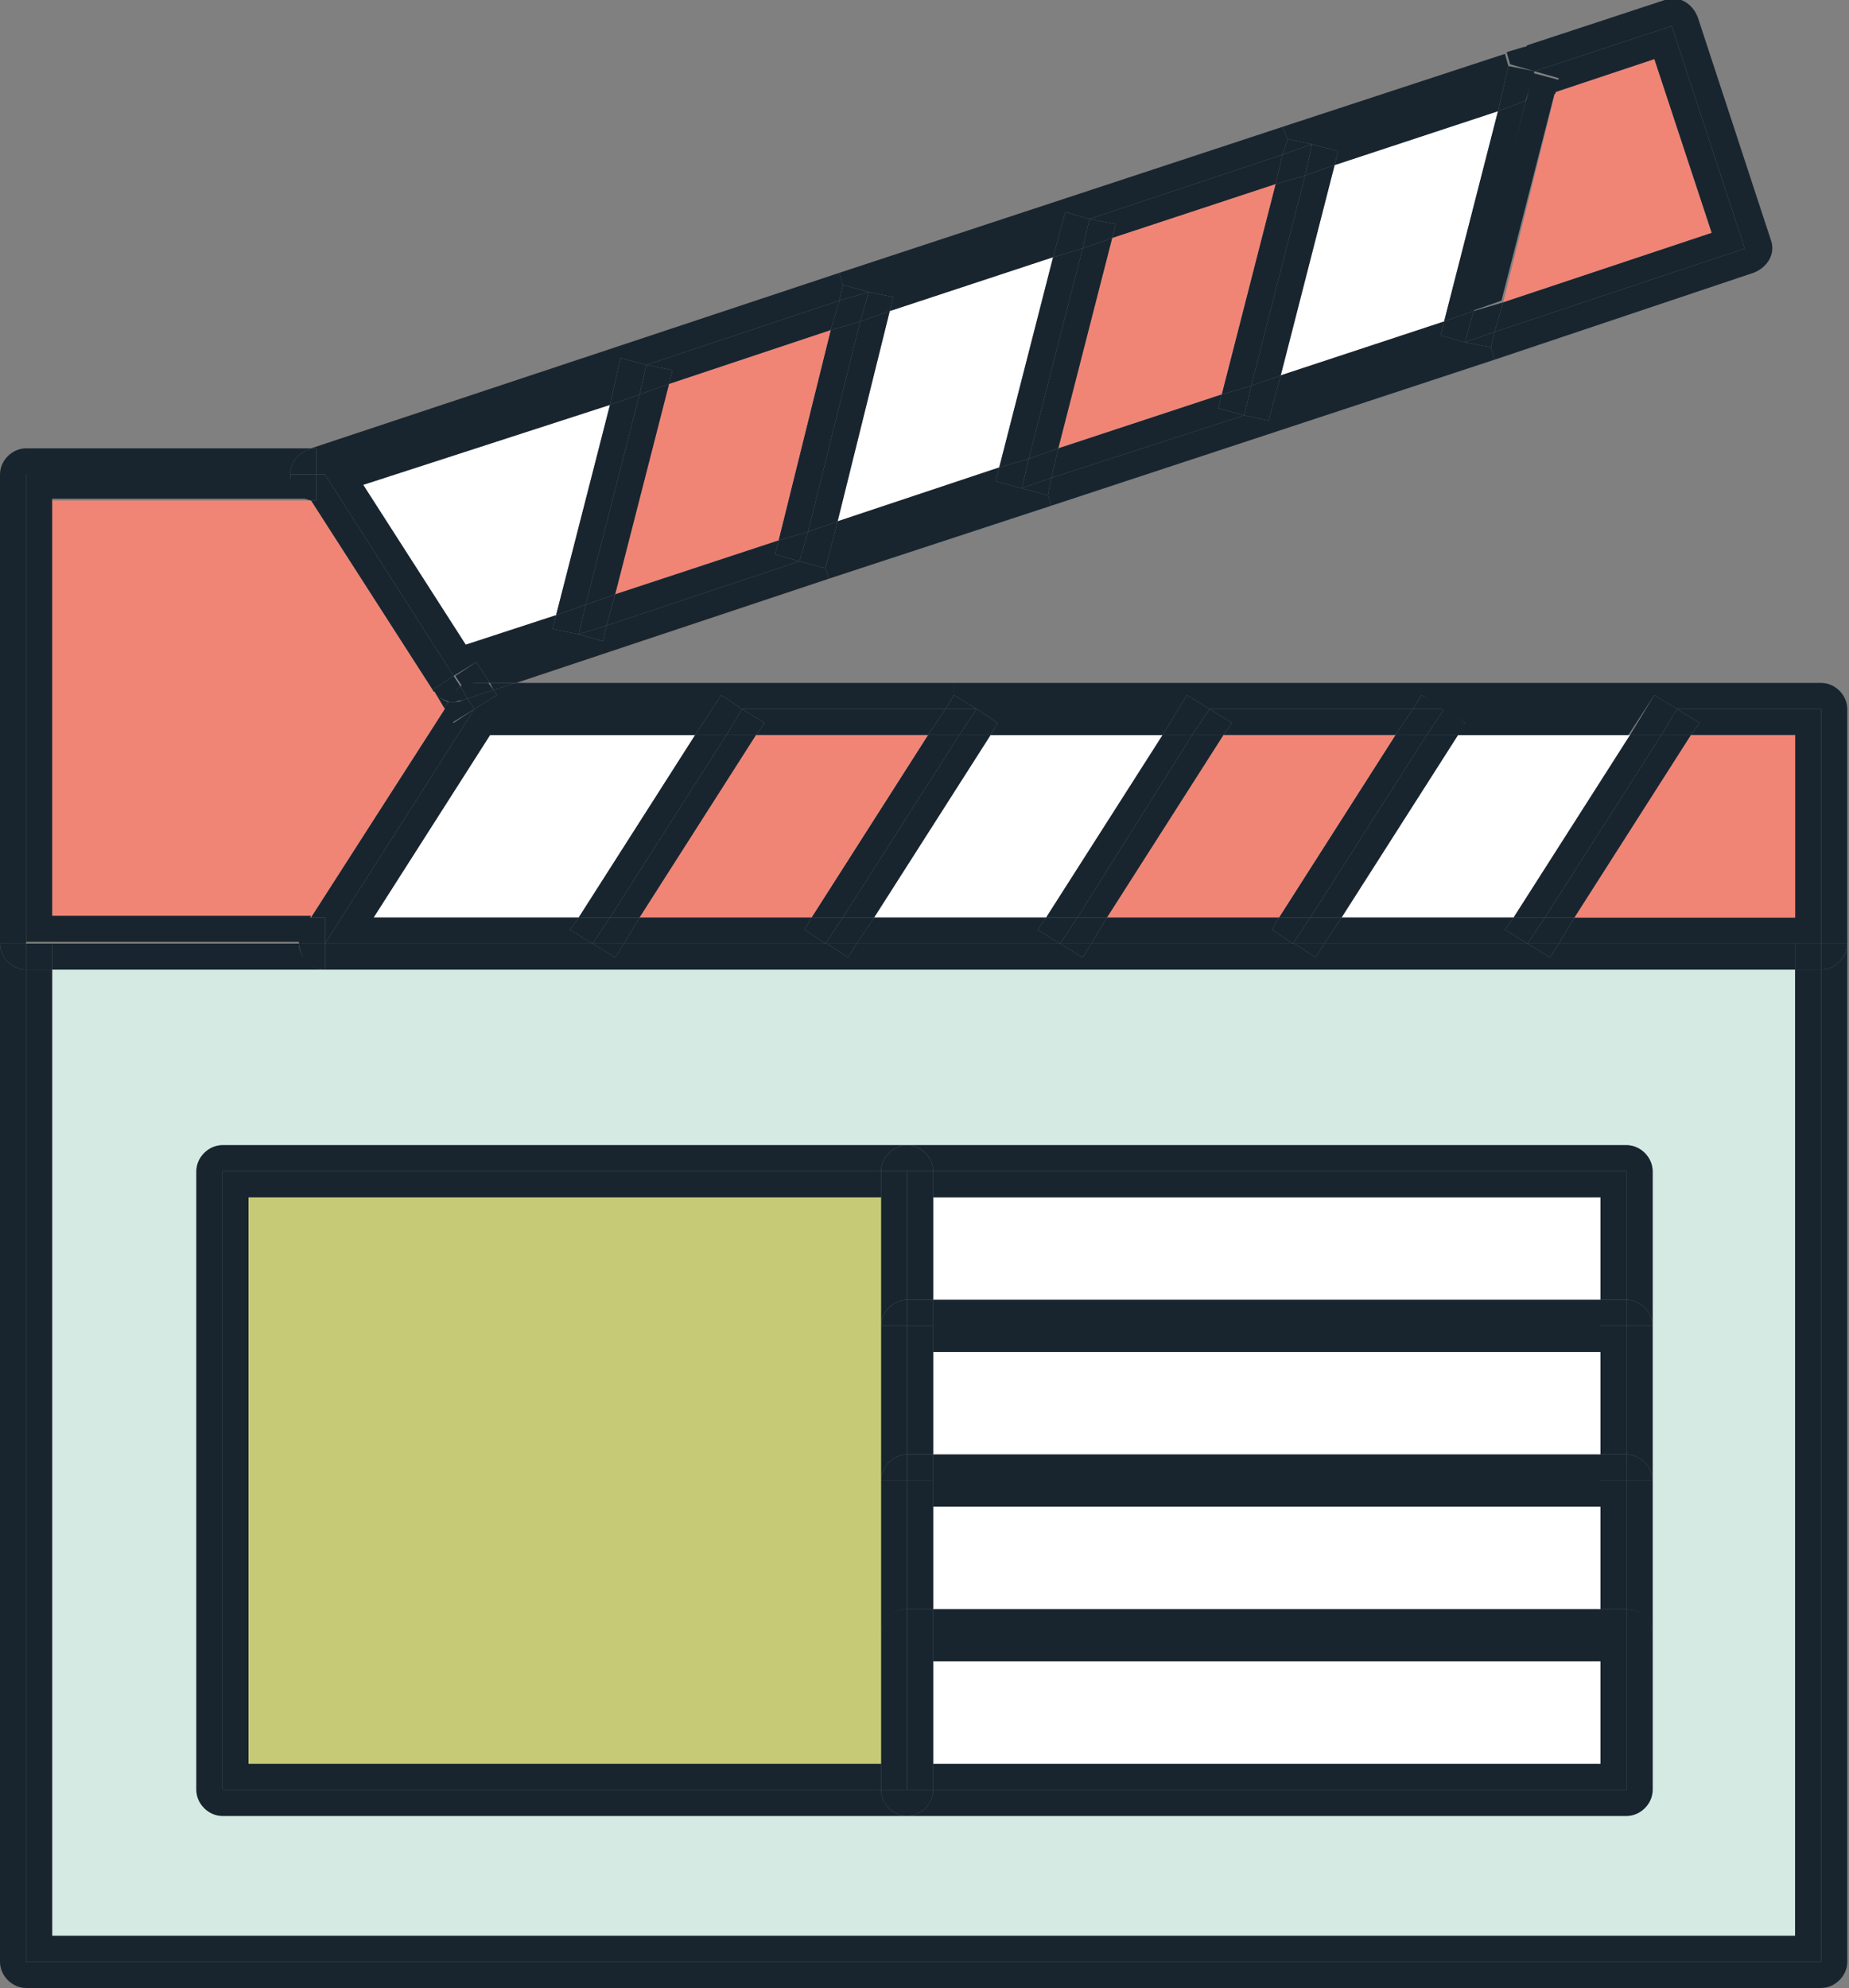 <?xml version="1.0" encoding="utf-8"?>
<!-- Generator: Adobe Illustrator 22.1.0, SVG Export Plug-In . SVG Version: 6.00 Build 0)  -->
<svg version="1.1" id="Layer_1" xmlns="http://www.w3.org/2000/svg" xmlns:xlink="http://www.w3.org/1999/xlink" x="0px" y="0px"
	 viewBox="0 0 106.4 114.4" enable-background="new 0 0 106.4 114.4" xml:space="preserve">
<rect x="0" y="0" width="106.4" height="114.4" fill="#808080" stroke="none"/>
<g id="XMLID_344_">
	<g>
		<g id="XMLID_1_">
			<g>
				<polygon fill="#FFFFFF" points="93.8,42.3 87.1,52.8 77.2,52.8 83.9,42.3 				"/>
				<polygon fill="#FFFFFF" points="66.9,42.3 60.2,52.8 50.3,52.8 57,42.3 				"/>
				<polygon fill="#FFFFFF" points="40,42.3 33.3,52.8 21.5,52.8 28.2,42.3 				"/>
				<polygon fill="#FFFFFF" points="86.2,6.4 83.1,18.5 73.7,21.6 76.8,9.5 				"/>
				<polygon fill="#FFFFFF" points="60.6,14.8 57.5,26.9 48.2,30 51.2,17.9 				"/>
				<polygon fill="#FFFFFF" points="35.1,23.3 32,35.4 26.8,37.1 20.9,27.9 				"/>
				<rect x="53.7" y="95.6" fill="#FFFFFF" width="38.4" height="5.9"/>
				<rect x="53.7" y="86.7" fill="#FFFFFF" width="38.4" height="5.9"/>
				<rect x="53.7" y="77.8" fill="#FFFFFF" width="38.4" height="5.9"/>
				<rect x="53.7" y="68.9" fill="#FFFFFF" width="38.4" height="5.9"/>
				<path fill="#18252F" d="M104.8,54.3h1.5c0,0.8-0.7,1.5-1.5,1.5V54.3z"/>
				<rect x="103.3" y="54.3" fill="#18252F" width="1.5" height="1.5"/>
				<polygon fill="#18252F" points="103.3,54.3 89.7,54.3 90.6,52.8 103.3,52.8 103.3,42.3 97.3,42.3 97.8,41.6 96.5,40.8 
					104.8,40.8 104.8,54.3 				"/>
				<path fill="#D4EAE3" d="M103.3,55.8v55.6H3V55.8h15.7H103.3z M95.1,103v-8.9v-8.9v-8.9v-8.9c0-0.8-0.7-1.5-1.5-1.5H52.2h0H12.8
					c-0.8,0-1.5,0.7-1.5,1.5V103c0,0.8,0.7,1.5,1.5,1.5h39.4h0h41.4C94.4,104.5,95.1,103.8,95.1,103z"/>
				<polygon fill="#F08576" points="103.3,42.3 103.3,52.8 90.6,52.8 97.3,42.3 				"/>
				<polygon fill="#F08576" points="95.2,3.4 98.5,13.4 86.5,17.4 89.5,5.3 				"/>
				<polygon fill="#18252F" points="97.8,41.6 97.3,42.3 95.6,42.3 96.5,40.8 				"/>
				<polygon fill="#18252F" points="97.3,42.3 90.6,52.8 88.9,52.8 95.6,42.3 				"/>
				<polygon fill="#18252F" points="96.5,40.8 95.6,42.3 93.8,42.3 95.2,40 				"/>
				<polygon fill="#18252F" points="95.6,42.3 88.9,52.8 87.1,52.8 93.8,42.3 				"/>
				<polygon fill="#18252F" points="95.2,3.4 89.5,5.3 89.7,4.5 88.3,4.1 88.3,4.1 96.2,1.5 100.4,14.3 86,19.1 86.5,17.4 
					98.5,13.4 				"/>
				<path fill="#18252F" d="M95.1,85.2v8.9c0-0.8-0.7-1.5-1.5-1.5v-7.4H95.1z"/>
				<path fill="#18252F" d="M95.1,76.3h-1.5v-1.5C94.4,74.8,95.1,75.5,95.1,76.3z"/>
				<path fill="#18252F" d="M95.1,76.3v8.9c0-0.8-0.7-1.5-1.5-1.5v-7.4H95.1z"/>
				<path fill="#18252F" d="M95.1,85.2h-1.5v-1.5C94.4,83.7,95.1,84.4,95.1,85.2z"/>
				<path fill="#18252F" d="M95.1,94.1h-1.5v-1.5C94.4,92.6,95.1,93.2,95.1,94.1z"/>
				<path fill="#18252F" d="M93.6,104.5H52.2c0.8,0,1.5-0.7,1.5-1.5h39.9v-8.9h1.5v8.9C95.1,103.8,94.4,104.5,93.6,104.5z"/>
				<rect x="92.1" y="92.6" fill="#18252F" width="1.5" height="1.5"/>
				<rect x="92.1" y="83.7" fill="#18252F" width="1.5" height="1.5"/>
				<rect x="92.1" y="74.8" fill="#18252F" width="1.5" height="1.5"/>
				<path fill="#18252F" d="M93.6,67.4H53.7c0-0.8-0.7-1.5-1.5-1.5h41.4c0.8,0,1.5,0.7,1.5,1.5v8.9c0-0.8-0.7-1.5-1.5-1.5V67.4z"/>
				<polygon fill="#18252F" points="90.6,52.8 89.7,54.3 87.9,54.3 87.9,54.3 87.9,54.3 88.9,52.8 				"/>
				<polygon fill="#18252F" points="89.7,54.3 89.2,55.1 87.9,54.3 				"/>
				<path fill="#18252F" d="M88.7,5.5c0.1,0,0.1,0,0.2-0.1l0.6-0.2l-3.1,12.1l-1.7,0.6l3.1-12.1L88.7,5.5z"/>
				<path fill="#18252F" d="M88.9,5.5c-0.1,0-0.1,0-0.2,0.1l-0.9,0.3l0.4-1.7l1.5,0.4l-0.2,0.8L88.9,5.5z"/>
				<polygon fill="#18252F" points="88.9,52.8 87.9,54.3 86.6,53.5 87.1,52.8 				"/>
				<polygon fill="#18252F" points="88.3,4.1 87.8,5.8 86.2,6.4 86.8,3.8 				"/>
				<polygon fill="#18252F" points="87.9,54.3 87.9,54.3 76.2,54.3 77.2,52.8 87.1,52.8 86.6,53.5 				"/>
				<polygon fill="#18252F" points="87.8,5.8 84.8,17.9 83.1,18.5 86.2,6.4 				"/>
				<path fill="#18252F" d="M88.3,4.1L88.3,4.1l-1.4-0.4l-0.2-0.7l1-0.3c0.1,0,0.1,0,0.2-0.1l7.9-2.6c0.8-0.3,1.6,0.2,1.9,1
					l4.2,12.8c0.3,0.8-0.2,1.6-1,1.9L86,20.7L85.8,20l0.2-0.9l14.4-4.8L96.2,1.5L88.3,4.1z"/>
				<polygon fill="#18252F" points="86.5,17.4 86,19.1 84.3,19.7 84.8,17.9 				"/>
				<polygon fill="#18252F" points="86,19.1 85.8,20 84.3,19.7 				"/>
				<polygon fill="#18252F" points="84.8,17.9 84.3,19.7 82.9,19.3 83.1,18.5 				"/>
				<path fill="#18252F" d="M81.8,39.3h23c0.8,0,1.5,0.7,1.5,1.5v13.5h-1.5V40.8h-8.3L95.2,40l-1.5,2.3h-9.9l0.5-0.7l-1.3-0.8
					L81.8,40V39.3z"/>
				<polygon fill="#18252F" points="84.3,41.6 83.9,42.3 82.1,42.3 83.1,40.8 				"/>
				<polygon fill="#18252F" points="83.9,42.3 77.2,52.8 75.4,52.8 82.1,42.3 				"/>
				<polygon fill="#18252F" points="81.8,40 83.1,40.8 81.3,40.8 				"/>
				<polygon fill="#18252F" points="83.1,40.8 82.1,42.3 80.3,42.3 81.3,40.8 				"/>
				<polygon fill="#18252F" points="82.1,42.3 75.4,52.8 73.6,52.8 80.3,42.3 				"/>
				<polygon fill="#18252F" points="81.3,40.8 80.3,42.3 70.4,42.3 70.9,41.6 69.6,40.8 				"/>
				<polygon fill="#F08576" points="80.3,42.3 73.6,52.8 63.7,52.8 70.4,42.3 				"/>
				<polygon fill="#18252F" points="77.2,52.8 76.2,54.3 74.5,54.3 74.4,54.3 74.4,54.3 75.4,52.8 				"/>
				<polygon fill="#18252F" points="77,8.7 76.8,9.5 75.1,10.1 75.5,8.3 				"/>
				<polygon fill="#18252F" points="76.8,9.5 73.7,21.6 72,22.2 75.1,10.1 				"/>
				<polygon fill="#18252F" points="76.2,54.3 75.7,55.1 74.5,54.3 				"/>
				<polygon fill="#18252F" points="73.8,7.3 86.6,3.1 86.8,3.8 86.2,6.4 76.8,9.5 77,8.7 75.5,8.3 74.1,8 				"/>
				<polygon fill="#18252F" points="75.5,8.3 75.1,10.1 73.4,10.6 73.8,8.9 				"/>
				<polygon fill="#18252F" points="75.5,8.3 73.8,8.9 74.1,8 				"/>
				<polygon fill="#18252F" points="75.4,52.8 74.4,54.3 73.2,53.5 73.6,52.8 				"/>
				<polygon fill="#18252F" points="75.1,10.1 72,22.2 70.3,22.7 73.4,10.6 				"/>
				<polygon fill="#18252F" points="74.4,54.3 74.4,54.3 62.8,54.3 63.7,52.8 73.6,52.8 73.2,53.5 				"/>
				<polygon fill="#18252F" points="73.8,8.9 73.4,10.6 64,13.7 64.2,12.9 62.7,12.6 				"/>
				<polygon fill="#18252F" points="73.7,21.6 73,24.2 71.6,23.9 72,22.2 				"/>
				<polygon fill="#F08576" points="73.4,10.6 70.3,22.7 60.9,25.8 64,13.7 				"/>
				<polygon fill="#18252F" points="86,20.7 60.5,29.1 60.3,28.5 60.5,27.5 71.6,23.9 73,24.2 73.7,21.6 83.1,18.5 82.9,19.3 
					84.3,19.7 85.8,20 				"/>
				<polygon fill="#18252F" points="72,22.2 71.6,23.9 70.1,23.5 70.3,22.7 				"/>
				<polygon fill="#18252F" points="71.6,23.9 60.5,27.5 60.9,25.8 70.3,22.7 70.1,23.5 				"/>
				<polygon fill="#18252F" points="70.9,41.6 70.4,42.3 68.6,42.3 69.6,40.8 69.6,40.8 				"/>
				<polygon fill="#18252F" points="70.4,42.3 63.7,52.8 62,52.8 68.6,42.3 				"/>
				<polygon fill="#18252F" points="68.3,40 69.6,40.8 68.6,42.3 66.9,42.3 				"/>
				<polygon fill="#18252F" points="68.6,42.3 62,52.8 60.2,52.8 66.9,42.3 				"/>
				<polygon fill="#18252F" points="64.2,12.9 64,13.7 62.3,14.3 62.7,12.6 				"/>
				<polygon fill="#18252F" points="64,13.7 60.9,25.8 59.2,26.4 62.3,14.3 				"/>
				<polygon fill="#18252F" points="63.7,52.8 62.8,54.3 61,54.3 61,54.3 61,54.3 62,52.8 				"/>
				<polygon fill="#18252F" points="62.8,54.3 62.3,55.1 61,54.3 				"/>
				<polygon fill="#18252F" points="62.7,12.6 62.3,14.3 60.6,14.8 61.3,12.2 				"/>
				<polygon fill="#18252F" points="62.3,14.3 59.2,26.4 57.5,26.9 60.6,14.8 				"/>
				<polygon fill="#18252F" points="62,52.8 61,54.3 59.7,53.5 60.2,52.8 				"/>
				<polygon fill="#18252F" points="61,54.3 61,54.3 49.3,54.3 50.3,52.8 60.2,52.8 59.7,53.5 				"/>
				<polygon fill="#18252F" points="60.9,25.8 60.5,27.5 58.8,28.1 59.2,26.4 				"/>
				<polygon fill="#18252F" points="60.5,27.5 60.3,28.5 58.8,28.1 				"/>
				<polygon fill="#18252F" points="59.2,26.4 58.8,28.1 57.3,27.7 57.5,26.9 				"/>
				<polygon fill="#18252F" points="60.5,29.1 47.7,33.3 47.5,32.7 48.2,30 57.5,26.9 57.3,27.7 58.8,28.1 60.3,28.5 				"/>
				<polygon fill="#18252F" points="54.9,39.3 81.8,39.3 81.8,40 81.3,40.8 69.6,40.8 69.6,40.8 68.3,40 66.9,42.3 57,42.3 
					57.4,41.6 56.2,40.8 54.9,40 				"/>
				<polygon fill="#18252F" points="57.4,41.6 57,42.3 55.2,42.3 56.2,40.8 				"/>
				<polygon fill="#18252F" points="57,42.3 50.3,52.8 48.5,52.8 55.2,42.3 				"/>
				<polygon fill="#18252F" points="56.2,40.8 54.4,40.8 54.9,40 				"/>
				<polygon fill="#18252F" points="56.2,40.8 55.2,42.3 53.4,42.3 54.4,40.8 				"/>
				<polygon fill="#18252F" points="55.2,42.3 48.5,52.8 46.7,52.8 53.4,42.3 				"/>
				<polygon fill="#18252F" points="54.4,40.8 53.4,42.3 43.5,42.3 44,41.6 42.7,40.8 				"/>
				<path fill="#18252F" d="M53.7,94.1v-1.5h38.4v1.5h1.5v8.9H53.7L53.7,94.1L53.7,94.1z M53.7,101.5h38.4v-5.9H53.7V101.5z"/>
				<rect x="53.7" y="92.6" fill="#18252F" width="0" height="1.5"/>
				<polygon fill="#18252F" points="92.1,86.7 53.7,86.7 53.7,92.6 53.7,92.6 53.7,85.2 53.7,85.2 53.7,83.7 92.1,83.7 92.1,85.2 
					93.6,85.2 93.6,92.6 92.1,92.6 				"/>
				<rect x="53.7" y="83.7" fill="#18252F" width="0" height="1.5"/>
				<polygon fill="#18252F" points="92.1,77.8 53.7,77.8 53.7,83.7 53.7,83.7 53.7,76.3 53.7,76.3 53.7,74.8 92.1,74.8 92.1,76.3 
					93.6,76.3 93.6,83.7 92.1,83.7 				"/>
				<rect x="53.7" y="74.8" fill="#18252F" width="0" height="1.5"/>
				<polygon fill="#18252F" points="92.1,68.9 53.7,68.9 53.7,74.8 53.7,74.8 53.7,67.4 93.6,67.4 93.6,74.8 92.1,74.8 				"/>
				<rect x="52.2" y="92.6" fill="#18252F" width="1.5" height="1.5"/>
				<rect x="52.2" y="83.7" fill="#18252F" width="1.5" height="1.5"/>
				<rect x="52.2" y="76.3" fill="#18252F" width="1.5" height="7.4"/>
				<rect x="52.2" y="74.8" fill="#18252F" width="1.5" height="1.5"/>
				<rect x="52.2" y="67.4" fill="#18252F" width="1.5" height="7.4"/>
				<rect x="52.2" y="85.2" fill="#18252F" width="1.5" height="7.4"/>
				<rect x="52.2" y="94.1" fill="#18252F" width="1.5" height="8.9"/>
				<polygon fill="#F08576" points="53.4,42.3 46.7,52.8 36.8,52.8 43.5,42.3 				"/>
				<rect x="52.2" y="92.6" fill="#18252F" width="0" height="1.5"/>
				<rect x="52.2" y="83.7" fill="#18252F" width="0" height="1.5"/>
				<rect x="52.2" y="74.8" fill="#18252F" width="0" height="1.5"/>
				<rect x="52.2" y="76.3" fill="#18252F" width="0" height="7.4"/>
				<rect x="52.2" y="85.2" fill="#18252F" width="0" height="7.4"/>
				<path fill="#18252F" d="M52.2,104.5c-0.8,0-1.5-0.7-1.5-1.5h1.5v-8.9h0v8.9h1.5C53.7,103.8,53,104.5,52.2,104.5L52.2,104.5z"/>
				<rect x="50.7" y="94.1" fill="#18252F" width="1.5" height="8.9"/>
				<path fill="#18252F" d="M52.2,92.6v1.5h-1.5C50.7,93.2,51.4,92.6,52.2,92.6z"/>
				<path fill="#18252F" d="M52.2,85.2v7.4c-0.8,0-1.5,0.7-1.5,1.5v-8.9H52.2z"/>
				<path fill="#18252F" d="M52.2,83.7v1.5h-1.5C50.7,84.4,51.4,83.7,52.2,83.7z"/>
				<path fill="#18252F" d="M52.2,76.3v7.4c-0.8,0-1.5,0.7-1.5,1.5v-8.9H52.2z"/>
				<path fill="#18252F" d="M52.2,74.8v1.5h-1.5C50.7,75.5,51.4,74.8,52.2,74.8z"/>
				<path fill="#18252F" d="M52.2,67.4h-1.5c0-0.8,0.7-1.5,1.5-1.5h0c0.8,0,1.5,0.7,1.5,1.5H52.2l0,7.4h0V67.4z"/>
				<path fill="#18252F" d="M50.7,76.3v-8.9h1.5v7.4C51.4,74.8,50.7,75.5,50.7,76.3z"/>
				<polygon fill="#18252F" points="51.4,17.1 50,16.8 48.5,16.4 48.3,15.7 73.8,7.3 74.1,8 73.8,8.9 62.7,12.6 61.3,12.2 
					60.6,14.8 51.2,17.9 				"/>
				<polygon fill="#18252F" points="51.4,17.1 51.2,17.9 49.5,18.5 50,16.8 				"/>
				<polygon fill="#18252F" points="51.2,17.9 48.2,30 46.5,30.6 49.5,18.5 				"/>
				<rect x="14.3" y="68.9" fill="#C6CA76" width="36.4" height="32.6"/>
				<polygon fill="#18252F" points="50.3,52.8 49.3,54.3 47.6,54.3 47.5,54.3 47.5,54.3 48.5,52.8 				"/>
				<polygon fill="#18252F" points="50,16.8 49.5,18.5 47.8,19 48.3,17.3 				"/>
				<polygon fill="#18252F" points="50,16.8 48.3,17.3 48.5,16.4 				"/>
				<polygon fill="#18252F" points="49.5,18.5 46.5,30.6 44.8,31.1 47.8,19 				"/>
				<polygon fill="#18252F" points="49.3,54.3 48.8,55.1 47.6,54.3 				"/>
				<polygon fill="#18252F" points="48.5,52.8 47.5,54.3 46.3,53.5 46.7,52.8 				"/>
				<polygon fill="#18252F" points="48.3,17.3 47.8,19 38.5,22.1 38.7,21.3 37.2,21 				"/>
				<polygon fill="#18252F" points="48.2,30 47.5,32.7 46,32.3 46.5,30.6 				"/>
				<polygon fill="#F08576" points="47.8,19 44.8,31.1 35.4,34.2 38.5,22.1 				"/>
				<polygon fill="#18252F" points="47.5,54.3 47.5,54.3 35.9,54.3 36.8,52.8 46.7,52.8 46.3,53.5 				"/>
				<polygon fill="#18252F" points="46.5,30.6 46,32.3 44.6,31.9 44.8,31.1 				"/>
				<polygon fill="#18252F" points="46,32.3 34.9,36 35.4,34.2 44.8,31.1 44.6,31.9 				"/>
				<polygon fill="#18252F" points="44,41.6 43.5,42.3 41.8,42.3 42.7,40.8 				"/>
				<polygon fill="#18252F" points="43.5,42.3 36.8,52.8 35.1,52.8 41.8,42.3 				"/>
				<polygon fill="#18252F" points="42.7,40.8 41.8,42.3 40,42.3 41.5,40 				"/>
				<polygon fill="#18252F" points="41.8,42.3 35.1,52.8 33.3,52.8 40,42.3 				"/>
				<polygon fill="#18252F" points="38.7,21.3 38.5,22.1 36.8,22.7 37.2,21 37.2,21 				"/>
				<polygon fill="#18252F" points="38.5,22.1 35.4,34.2 33.7,34.8 36.8,22.7 				"/>
				<polygon fill="#18252F" points="35.7,20.6 37.2,21 36.8,22.7 35.1,23.3 				"/>
				<polygon fill="#18252F" points="36.8,52.8 35.9,54.3 34.1,54.3 34.1,54.3 34.1,54.3 35.1,52.8 				"/>
				<polygon fill="#18252F" points="36.8,22.7 33.7,34.8 32,35.4 35.1,23.3 				"/>
				<polygon fill="#18252F" points="35.9,54.3 35.4,55.1 34.1,54.3 				"/>
				<polygon fill="#18252F" points="35.4,34.2 34.9,36 33.3,36.5 33.3,36.5 33.7,34.8 				"/>
				<polygon fill="#18252F" points="35.1,52.8 34.1,54.3 32.8,53.5 33.3,52.8 				"/>
				<polygon fill="#18252F" points="34.9,36 34.7,36.9 33.3,36.5 				"/>
				<polygon fill="#18252F" points="48.8,55.1 49.3,54.3 61,54.3 61,54.3 62.3,55.1 62.8,54.3 74.4,54.3 74.5,54.3 75.7,55.1 
					76.2,54.3 87.9,54.3 87.9,54.3 89.2,55.1 89.7,54.3 103.3,54.3 103.3,55.8 18.7,55.8 18.7,54.3 34.1,54.3 34.1,54.3 35.4,55.1 
					35.9,54.3 47.5,54.3 47.6,54.3 				"/>
				<polygon fill="#18252F" points="33.7,34.8 33.3,36.5 31.8,36.2 32,35.4 				"/>
				<polygon fill="#18252F" points="29.7,39.3 28.4,39.7 28.2,39.3 				"/>
				<polygon fill="#18252F" points="26.9,40.2 28.4,39.7 28.6,40 27.3,40.8 				"/>
				<path fill="#18252F" d="M27.4,38.1l0.8,1.2h-0.8c-0.3,0-0.6,0.1-0.8,0.2l-0.4-0.6L27.4,38.1z"/>
				<path fill="#18252F" d="M28.4,39.7l-1.5,0.5l-0.4-0.7c0.2-0.2,0.5-0.2,0.8-0.2h0.8L28.4,39.7z"/>
				<path fill="#18252F" d="M26.5,39.5l0.4,0.7l-0.3,0.1c-0.2,0-0.3,0.1-0.5,0.1c-0.1,0-0.2,0-0.3,0l0.2-0.4
					C26.2,39.8,26.3,39.6,26.5,39.5z"/>
				<path fill="#18252F" d="M27.3,40.8l-1.3,0.8l-0.5-0.8l0.3-0.4c0.1,0,0.2,0,0.3,0c0.2,0,0.3,0,0.5-0.1l0.3-0.1L27.3,40.8z"/>
				<path fill="#18252F" d="M26.1,38.9l0.4,0.6c-0.2,0.1-0.3,0.3-0.4,0.5l-0.2,0.4c-0.3-0.1-0.6-0.2-0.9-0.5c0,0-0.1-0.1-0.1-0.2
					L26.1,38.9z"/>
				<path fill="#18252F" d="M25.8,40.4l-0.3,0.4l-0.6-1C25.2,40.1,25.5,40.3,25.8,40.4z"/>
				<path fill="#F08576" d="M25,39.8l0.6,1l-7.7,12H3v-24h14.9l7,10.9C24.9,39.7,24.9,39.8,25,39.8z"/>
				<polygon fill="#18252F" points="29.7,39.3 54.9,39.3 54.9,40 54.4,40.8 42.7,40.8 41.5,40 40,42.3 28.2,42.3 21.5,52.8 
					33.3,52.8 32.8,53.5 34.1,54.3 34.1,54.3 18.7,54.3 27.3,40.8 28.6,40 28.4,39.7 				"/>
				<polygon fill="#18252F" points="18.7,52.8 17.9,52.8 25.6,40.8 26.1,41.6 27.3,40.8 18.7,54.3 				"/>
				<polygon fill="#18252F" points="18.7,27.3 26.1,38.9 24.9,39.7 17.9,28.8 18.2,28.8 18.2,27.3 				"/>
				<path fill="#18252F" d="M18.7,54.3v1.5c-0.5,0-1.1-0.3-1.3-0.8c-0.1-0.2-0.2-0.5-0.2-0.7H18.7z"/>
				<path fill="#18252F" d="M18.7,52.8v1.5h-1.5c0-0.3,0.1-0.6,0.2-0.8l0.4-0.7H18.7z"/>
				<polygon fill="#18252F" points="47.5,32.7 47.7,33.3 29.7,39.3 28.2,39.3 27.4,38.1 26.1,38.9 18.7,27.3 18.2,27.3 18.2,25.8 
					17.9,25.8 48.3,15.7 48.5,16.4 48.3,17.3 37.2,21 37.2,21 35.7,20.6 35.1,23.3 20.9,27.9 26.8,37.1 32,35.4 31.8,36.2 
					33.3,36.5 33.3,36.5 34.7,36.9 34.9,36 46,32.3 				"/>
				<path fill="#18252F" d="M18.7,55.8H3v-1.5h14.2c0,0.3,0.1,0.5,0.2,0.7C17.7,55.5,18.2,55.8,18.7,55.8z"/>
				<path fill="#18252F" d="M18.2,25.8v1.5h-1.5c0-0.6,0.4-1.2,1-1.4l0.2-0.1H18.2z"/>
				<path fill="#18252F" d="M16.7,27.3h1.5v1.5h-0.3l0,0c-0.6-0.1-1.1-0.6-1.2-1.2C16.7,27.4,16.7,27.3,16.7,27.3z"/>
				<path fill="#18252F" d="M50.7,101.5V68.9H14.3v32.6H50.7z M50.7,94.1v8.9H12.8V67.4h37.9v8.9v8.9V94.1z"/>
				<path fill="#18252F" d="M12.8,67.4V103h37.9c0,0.8,0.7,1.5,1.5,1.5H12.8c-0.8,0-1.5-0.7-1.5-1.5V67.4c0-0.8,0.7-1.5,1.5-1.5
					h39.4c-0.8,0-1.5,0.7-1.5,1.5H12.8z"/>
				<polygon fill="#18252F" points="3,111.4 103.3,111.4 103.3,55.8 104.8,55.8 104.8,112.9 1.5,112.9 1.5,55.8 3,55.8 				"/>
				<rect x="1.5" y="54.3" fill="#18252F" width="1.5" height="1.5"/>
				<path fill="#18252F" d="M16.7,27.5c0.1,0.6,0.6,1.1,1.2,1.2l0,0H3v24h14.9l-0.4,0.7c-0.1,0.2-0.2,0.5-0.2,0.8H3H1.5v-27h15.2
					C16.7,27.3,16.7,27.4,16.7,27.5z"/>
				<path fill="#18252F" d="M104.8,112.9V55.8c0.8,0,1.5-0.7,1.5-1.5v58.6c0,0.8-0.7,1.5-1.5,1.5H1.5c-0.8,0-1.5-0.7-1.5-1.5V54.3
					c0,0.8,0.7,1.5,1.5,1.5v57.1H104.8z"/>
				<path fill="#18252F" d="M1.5,27.3v27H0v-27c0-0.8,0.7-1.5,1.5-1.5h16.4l-0.2,0.1c-0.6,0.2-1,0.8-1,1.4H1.5z"/>
				<path fill="#18252F" d="M1.5,54.3v1.5c-0.8,0-1.5-0.7-1.5-1.5H1.5z"/>
			</g>
			<g>
			</g>
		</g>
	</g>
</g>
</svg>
